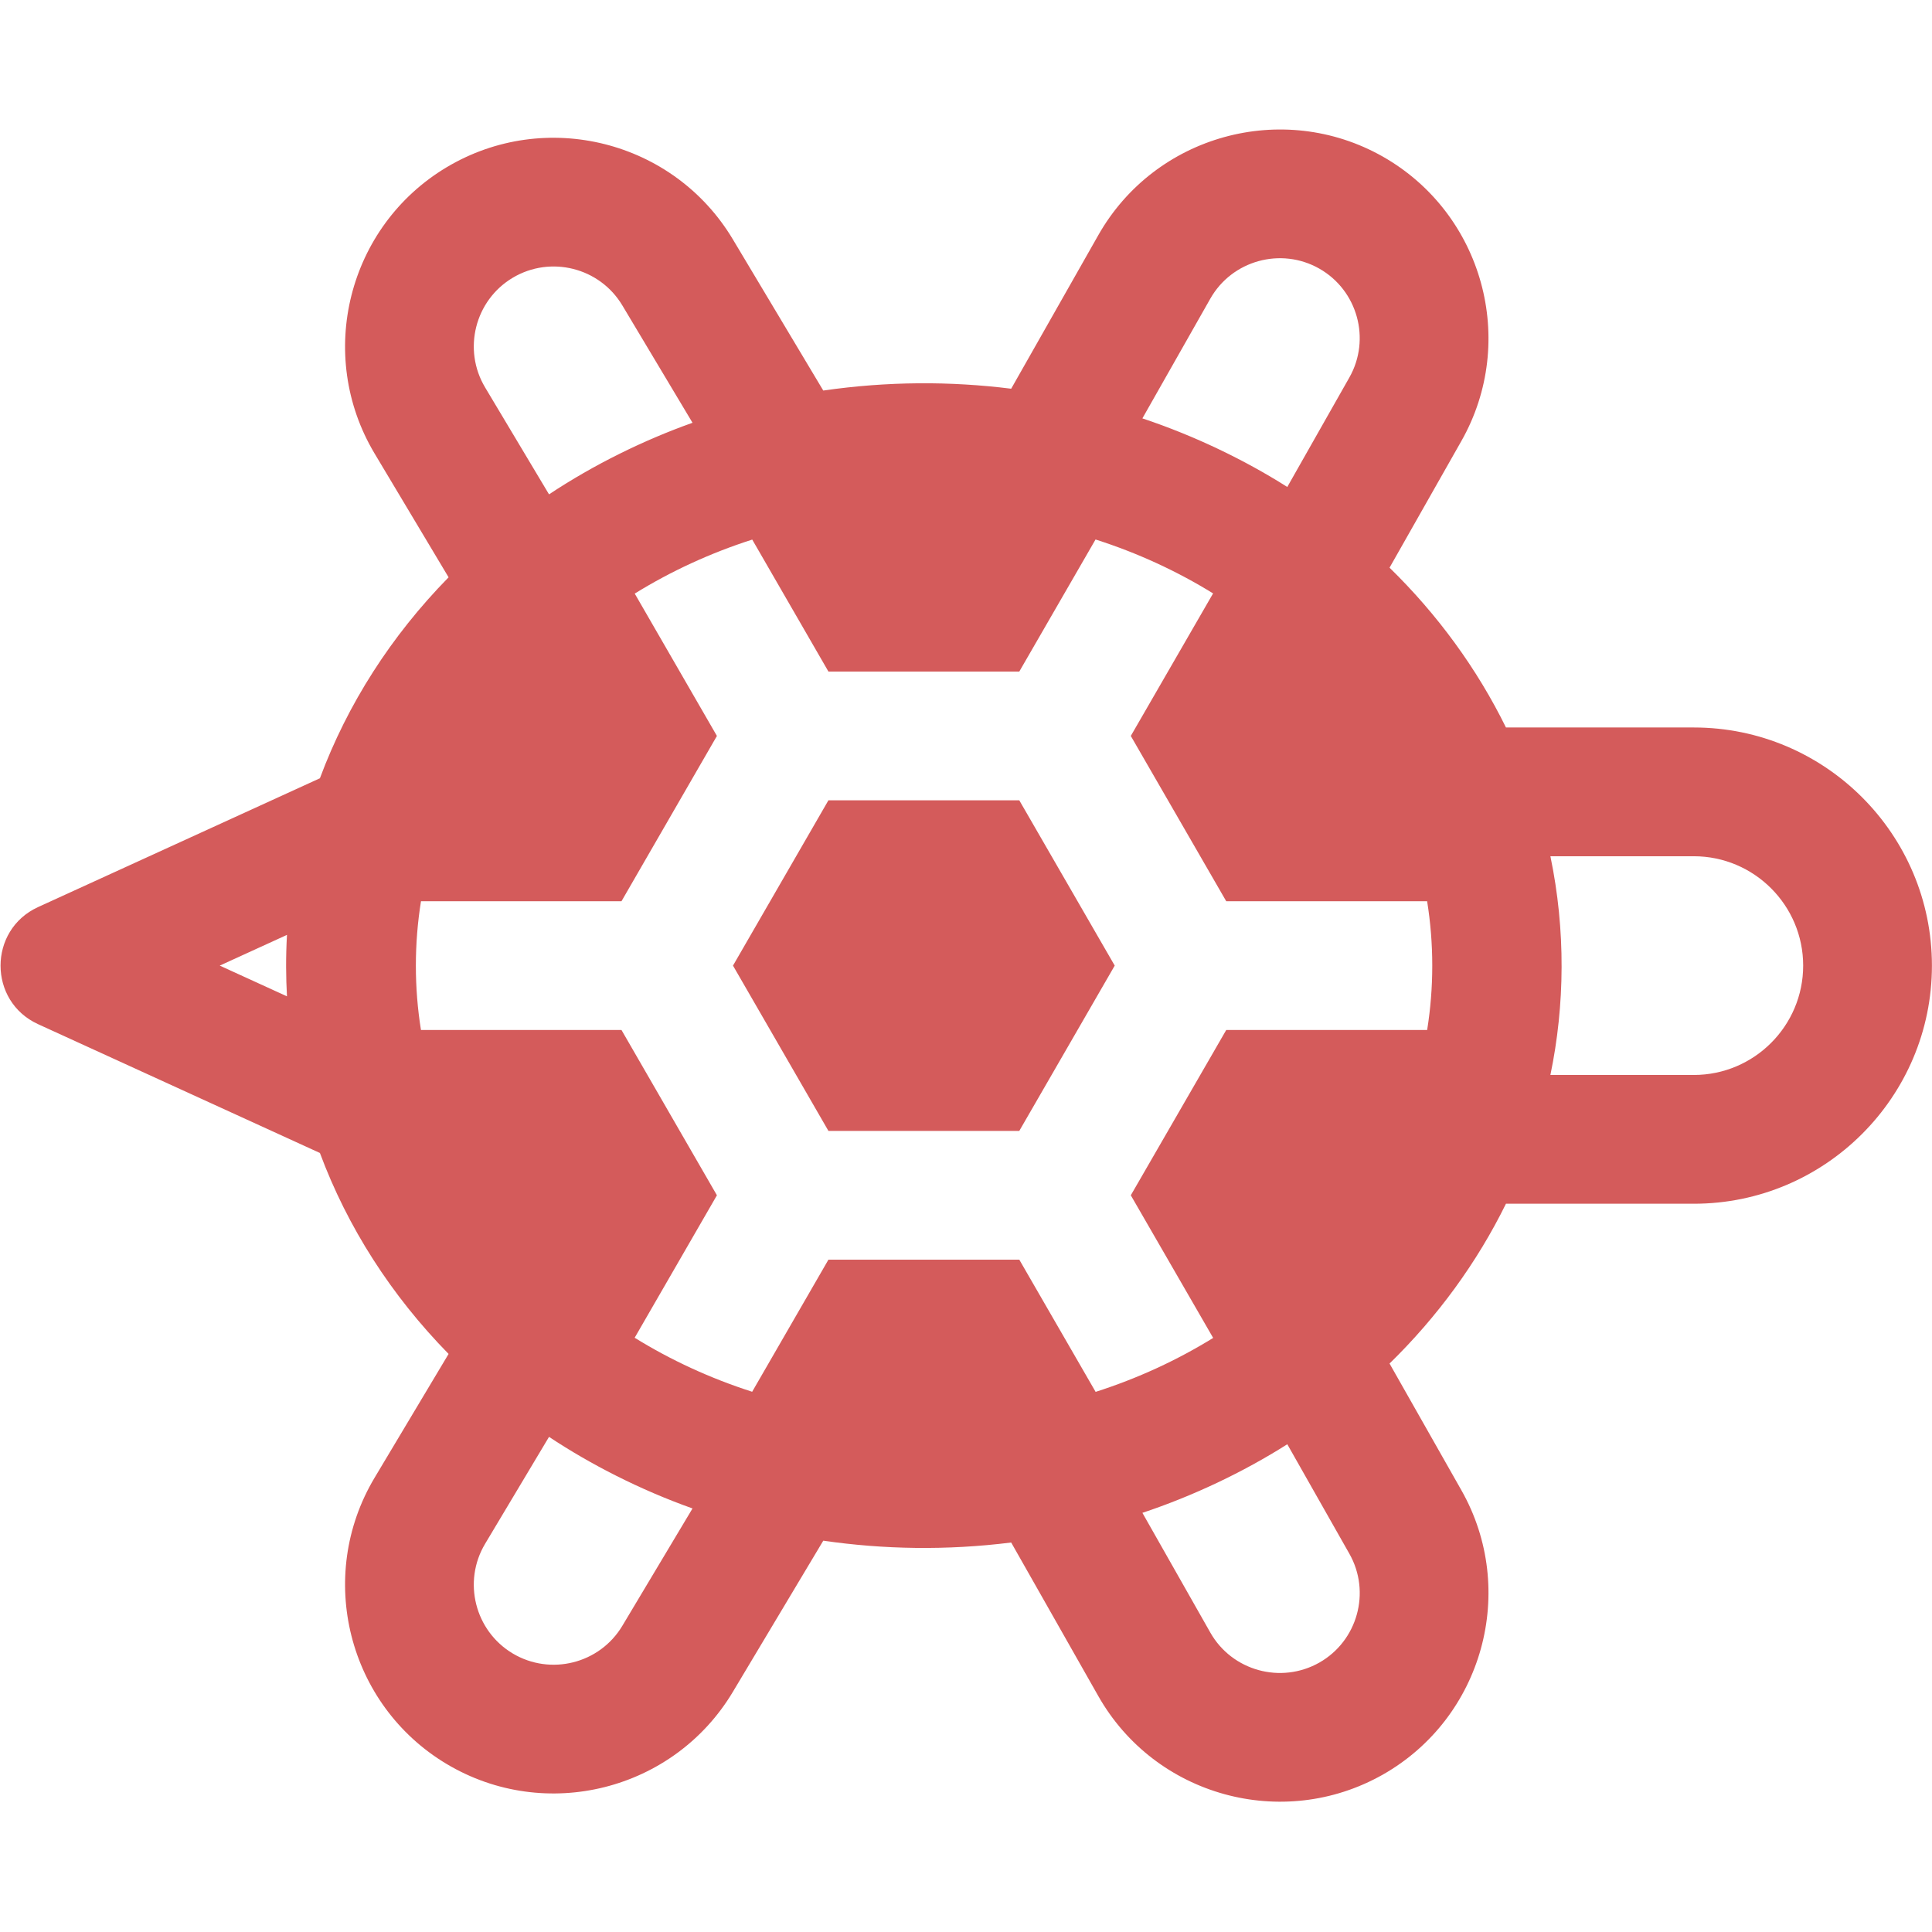 <?xml version="1.0" encoding="UTF-8" standalone="no"?>
<!DOCTYPE svg PUBLIC "-//W3C//DTD SVG 1.1//EN" "http://www.w3.org/Graphics/SVG/1.1/DTD/svg11.dtd">
<svg width="100%" height="100%" viewBox="0 0 800 800" version="1.1" xmlns="http://www.w3.org/2000/svg" xmlns:xlink="http://www.w3.org/1999/xlink" xml:space="preserve" xmlns:serif="http://www.serif.com/" style="fill-rule:evenodd;clip-rule:evenodd;stroke-linejoin:round;stroke-miterlimit:2;">
    <g transform="matrix(9.56726e-17,1.562,-1.562,9.56726e-17,799.971,-0.036)">
        <path d="M448.542,317.875C474.719,333.524 483.287,367.564 467.641,393.751L467.638,393.757C451.994,419.915 417.965,428.498 391.776,412.852L358.944,393.226C343.454,408.417 325.338,420.026 305.671,427.338L271.528,502.047C265.457,515.331 246.539,515.303 240.482,502.047L206.338,427.338C186.672,420.027 168.558,408.419 153.065,393.226L120.237,412.85C94.055,428.49 60.024,419.93 44.37,393.757C28.719,367.562 37.287,333.524 63.464,317.874L103.555,293.9C101.086,276.831 101.054,260.217 103.07,244.086L62.361,220.988C35.852,205.956 26.503,172.128 41.527,145.583C56.601,119.033 90.434,109.697 116.96,124.756L150.514,143.784C162.976,131.018 177.331,120.566 192.875,112.923L192.875,63.126C192.875,28.319 221.193,0 256.001,0C290.809,0 319.127,28.318 319.128,63.126L319.128,112.923C334.672,120.567 349.025,131.016 361.488,143.784L395.05,124.752C421.567,109.699 455.404,119.033 470.465,145.564C485.501,172.128 476.153,205.956 449.641,220.99L408.935,244.086C411.077,261.233 410.772,277.845 408.45,293.9L448.542,317.875ZM411.895,154.442L382.887,170.89C390.325,182.631 396.61,195.909 401.071,209.3L432.8,191.299L432.803,191.298C442.956,185.54 446.531,172.575 440.77,162.397C435.01,152.253 422.054,148.673 411.895,154.442ZM79.2,191.299L110.933,209.304C115.534,195.496 121.933,182.232 129.117,170.894L100.115,154.448C89.951,148.678 76.992,152.254 71.222,162.418C65.472,172.575 69.046,185.54 79.2,191.299ZM256.002,453.893L264.146,436.069C259.227,436.349 253.681,436.401 247.856,436.069L256.002,453.893ZM102.725,383.548L131.075,366.601C123.207,354.743 116.711,341.535 112.098,328.562L80.98,347.171C70.951,353.167 67.672,366.208 73.667,376.242C79.658,386.259 92.696,389.542 102.725,383.548ZM438.341,376.236C444.331,366.203 441.051,353.166 431.027,347.172L399.906,328.562C394.965,342.454 388.249,355.571 380.929,366.601L409.284,383.551C419.307,389.539 432.345,386.259 438.341,376.236ZM227.008,63.126L227.008,101.143C246.599,97.066 266.527,97.301 284.993,101.143L284.993,63.126C284.993,47.14 271.986,34.134 256.001,34.134C240.015,34.134 227.009,47.14 227.009,63.126L227.008,63.126ZM273.07,400.55L273.07,347.392L316.888,322.094L354.654,343.898C360.566,334.341 365.405,323.885 368.973,312.751L333.954,292.532L333.954,241.935L369.002,221.701C365.44,210.563 360.607,200.103 354.701,190.541L316.887,212.373L273.069,187.075L273.069,133.813C267.5,132.922 261.809,132.461 256.023,132.461C250.222,132.461 244.517,132.925 238.935,133.82L238.935,187.077L195.117,212.375L157.333,190.561C151.429,200.124 146.598,210.584 143.038,221.722L178.049,241.935L178.049,292.532L143.066,312.73C146.633,323.865 151.471,334.322 157.382,343.88L195.117,322.094L238.935,347.392L238.935,400.543C244.517,401.438 250.222,401.901 256.023,401.901C261.81,401.901 267.501,401.441 273.07,400.55ZM256.002,317.832L212.184,292.534L212.184,241.936L256.002,216.638L299.82,241.936L299.82,292.533L256.002,317.832Z" style="fill:rgb(212,91,91);"/>
    </g>
</svg>
